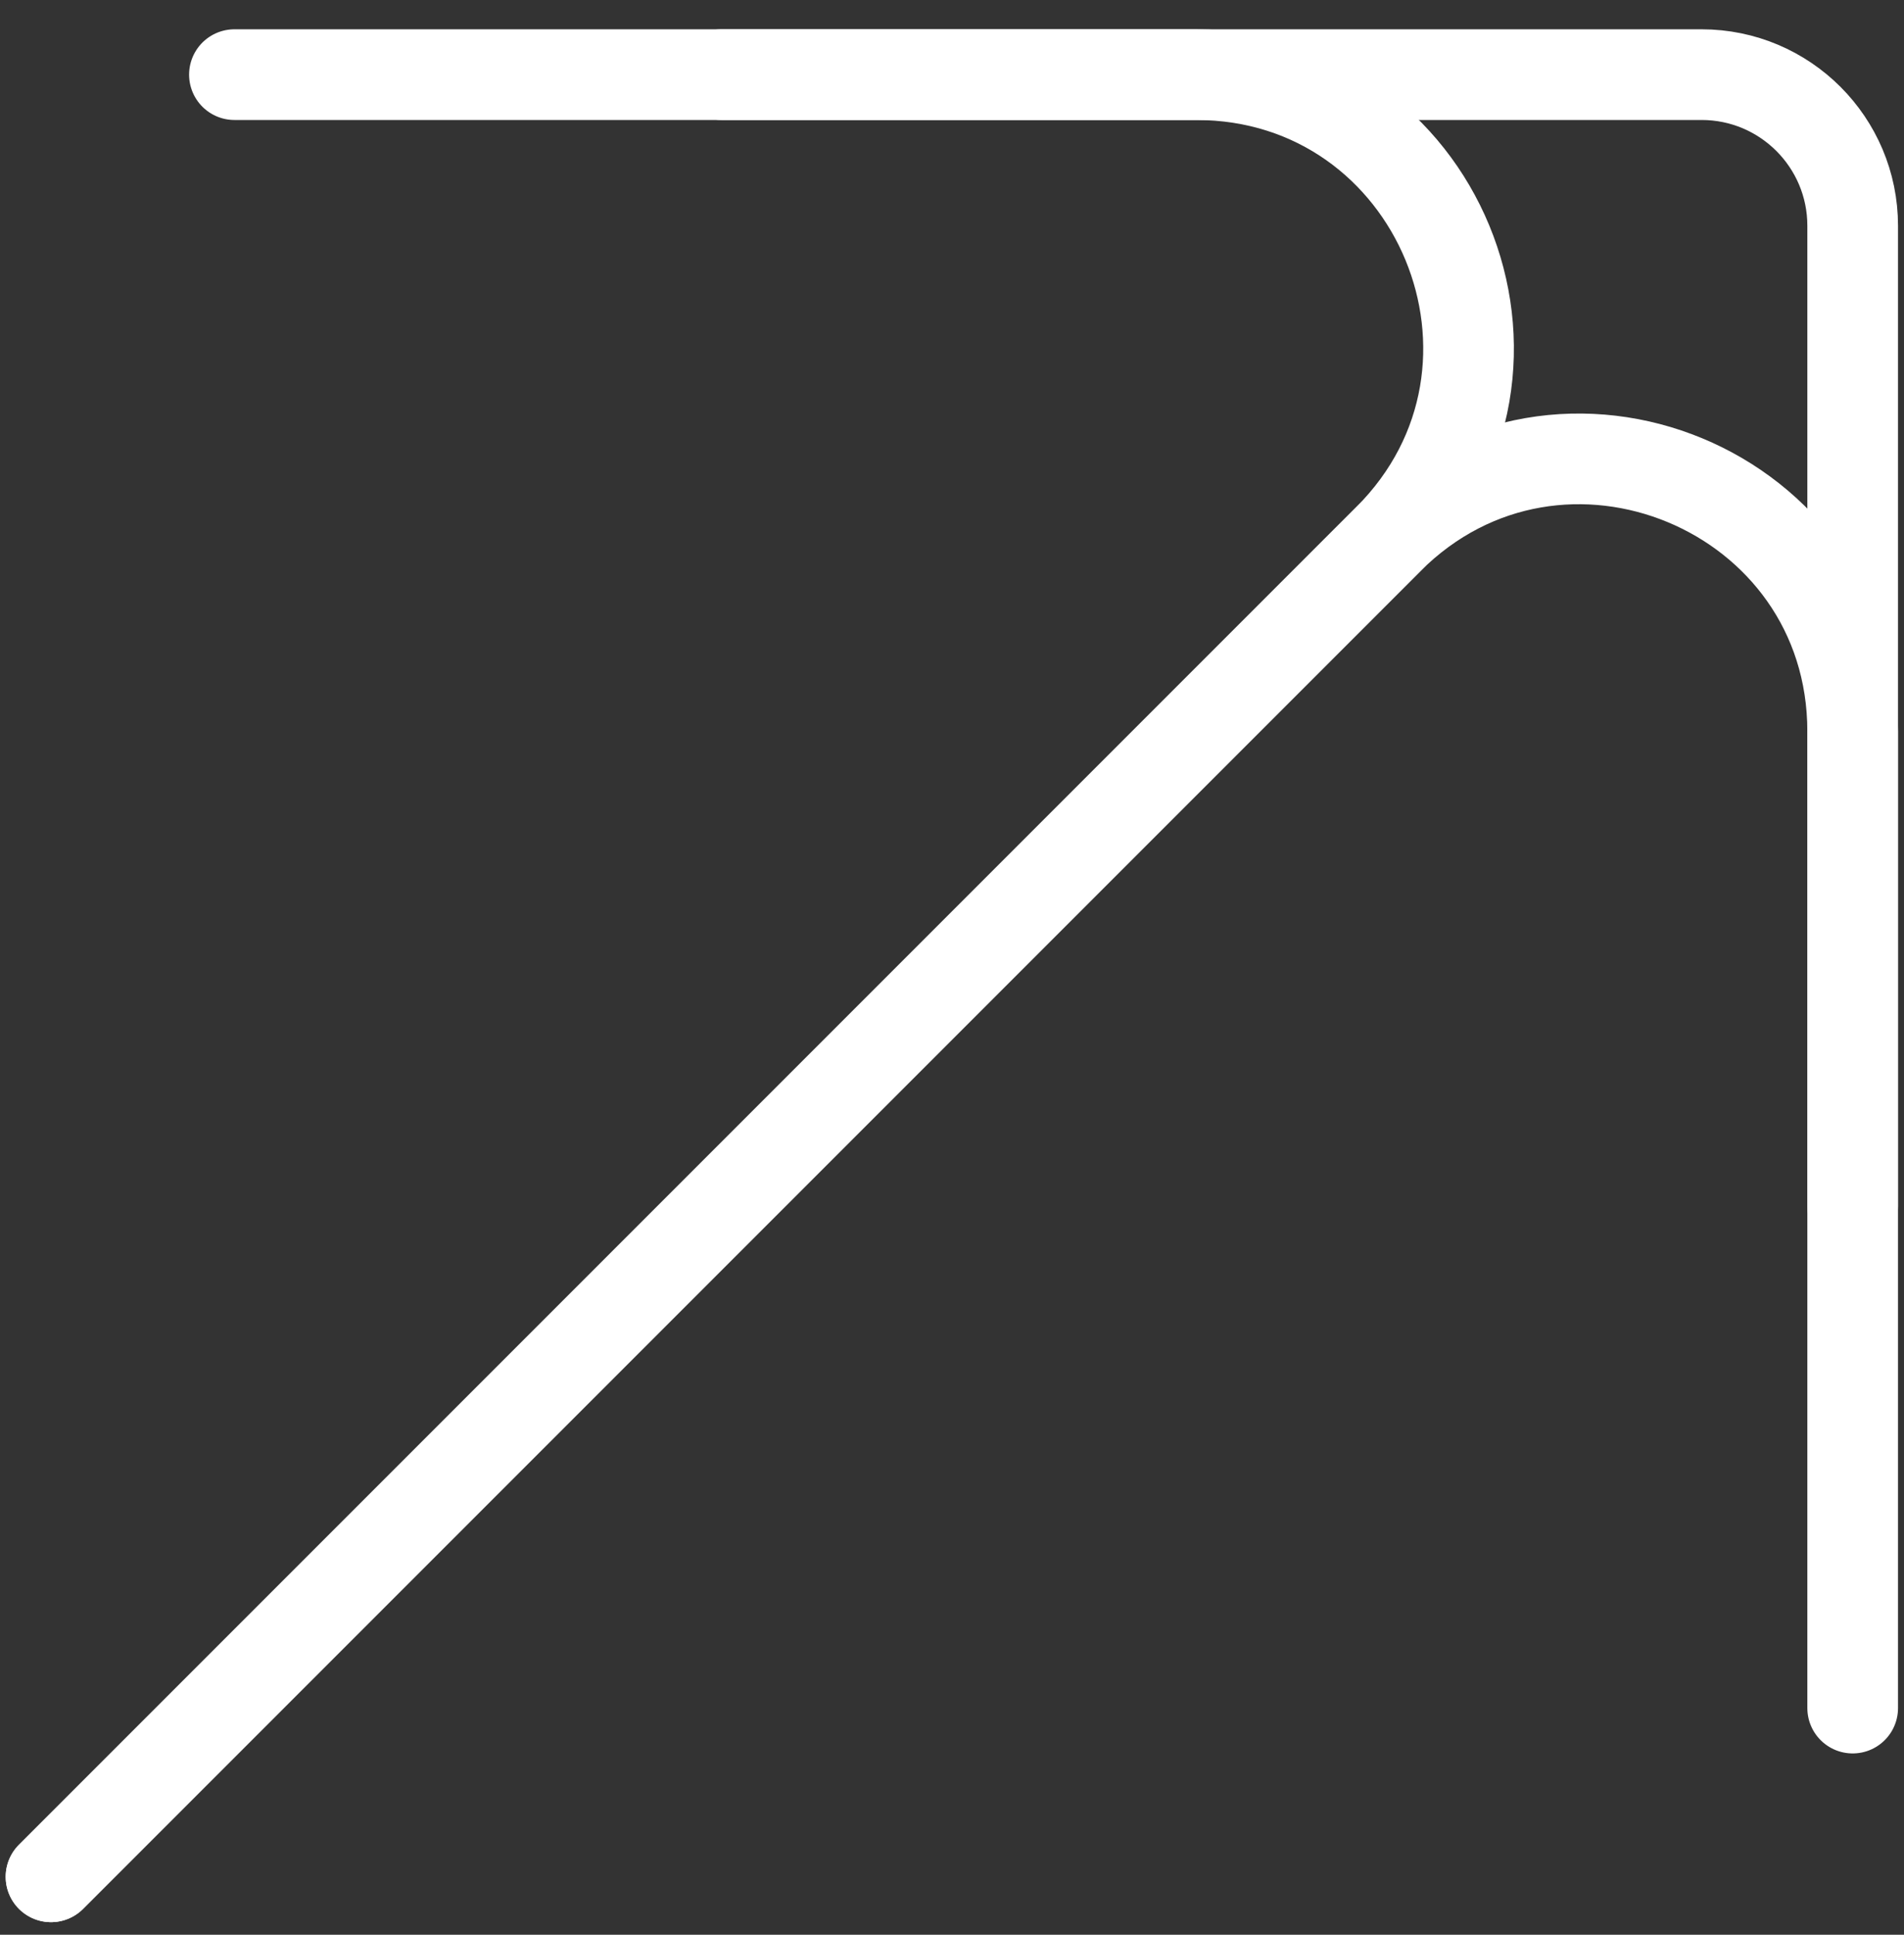 <svg width="63" height="64" viewBox="0 0 63 64" fill="none" xmlns="http://www.w3.org/2000/svg">
<rect x="0" y="0" width="63" height="64" fill="#333333" stroke="none"/>
<path d="M7.757 2.469H56.302C59.063 2.469 61.302 4.708 61.302 7.469V56.502" stroke="white" stroke-width="3" stroke-linecap="round"/>
<path d="M1.688 62.083L45.938 17.833C51.608 12.164 47.592 2.469 39.574 2.469H23.876" stroke="white" stroke-width="3" stroke-linecap="round"/>
<path d="M1.688 62.083L45.938 17.833C51.608 12.164 61.302 16.179 61.302 24.197L61.302 39.895" stroke="white" stroke-width="3" stroke-linecap="round"/>
</svg>
